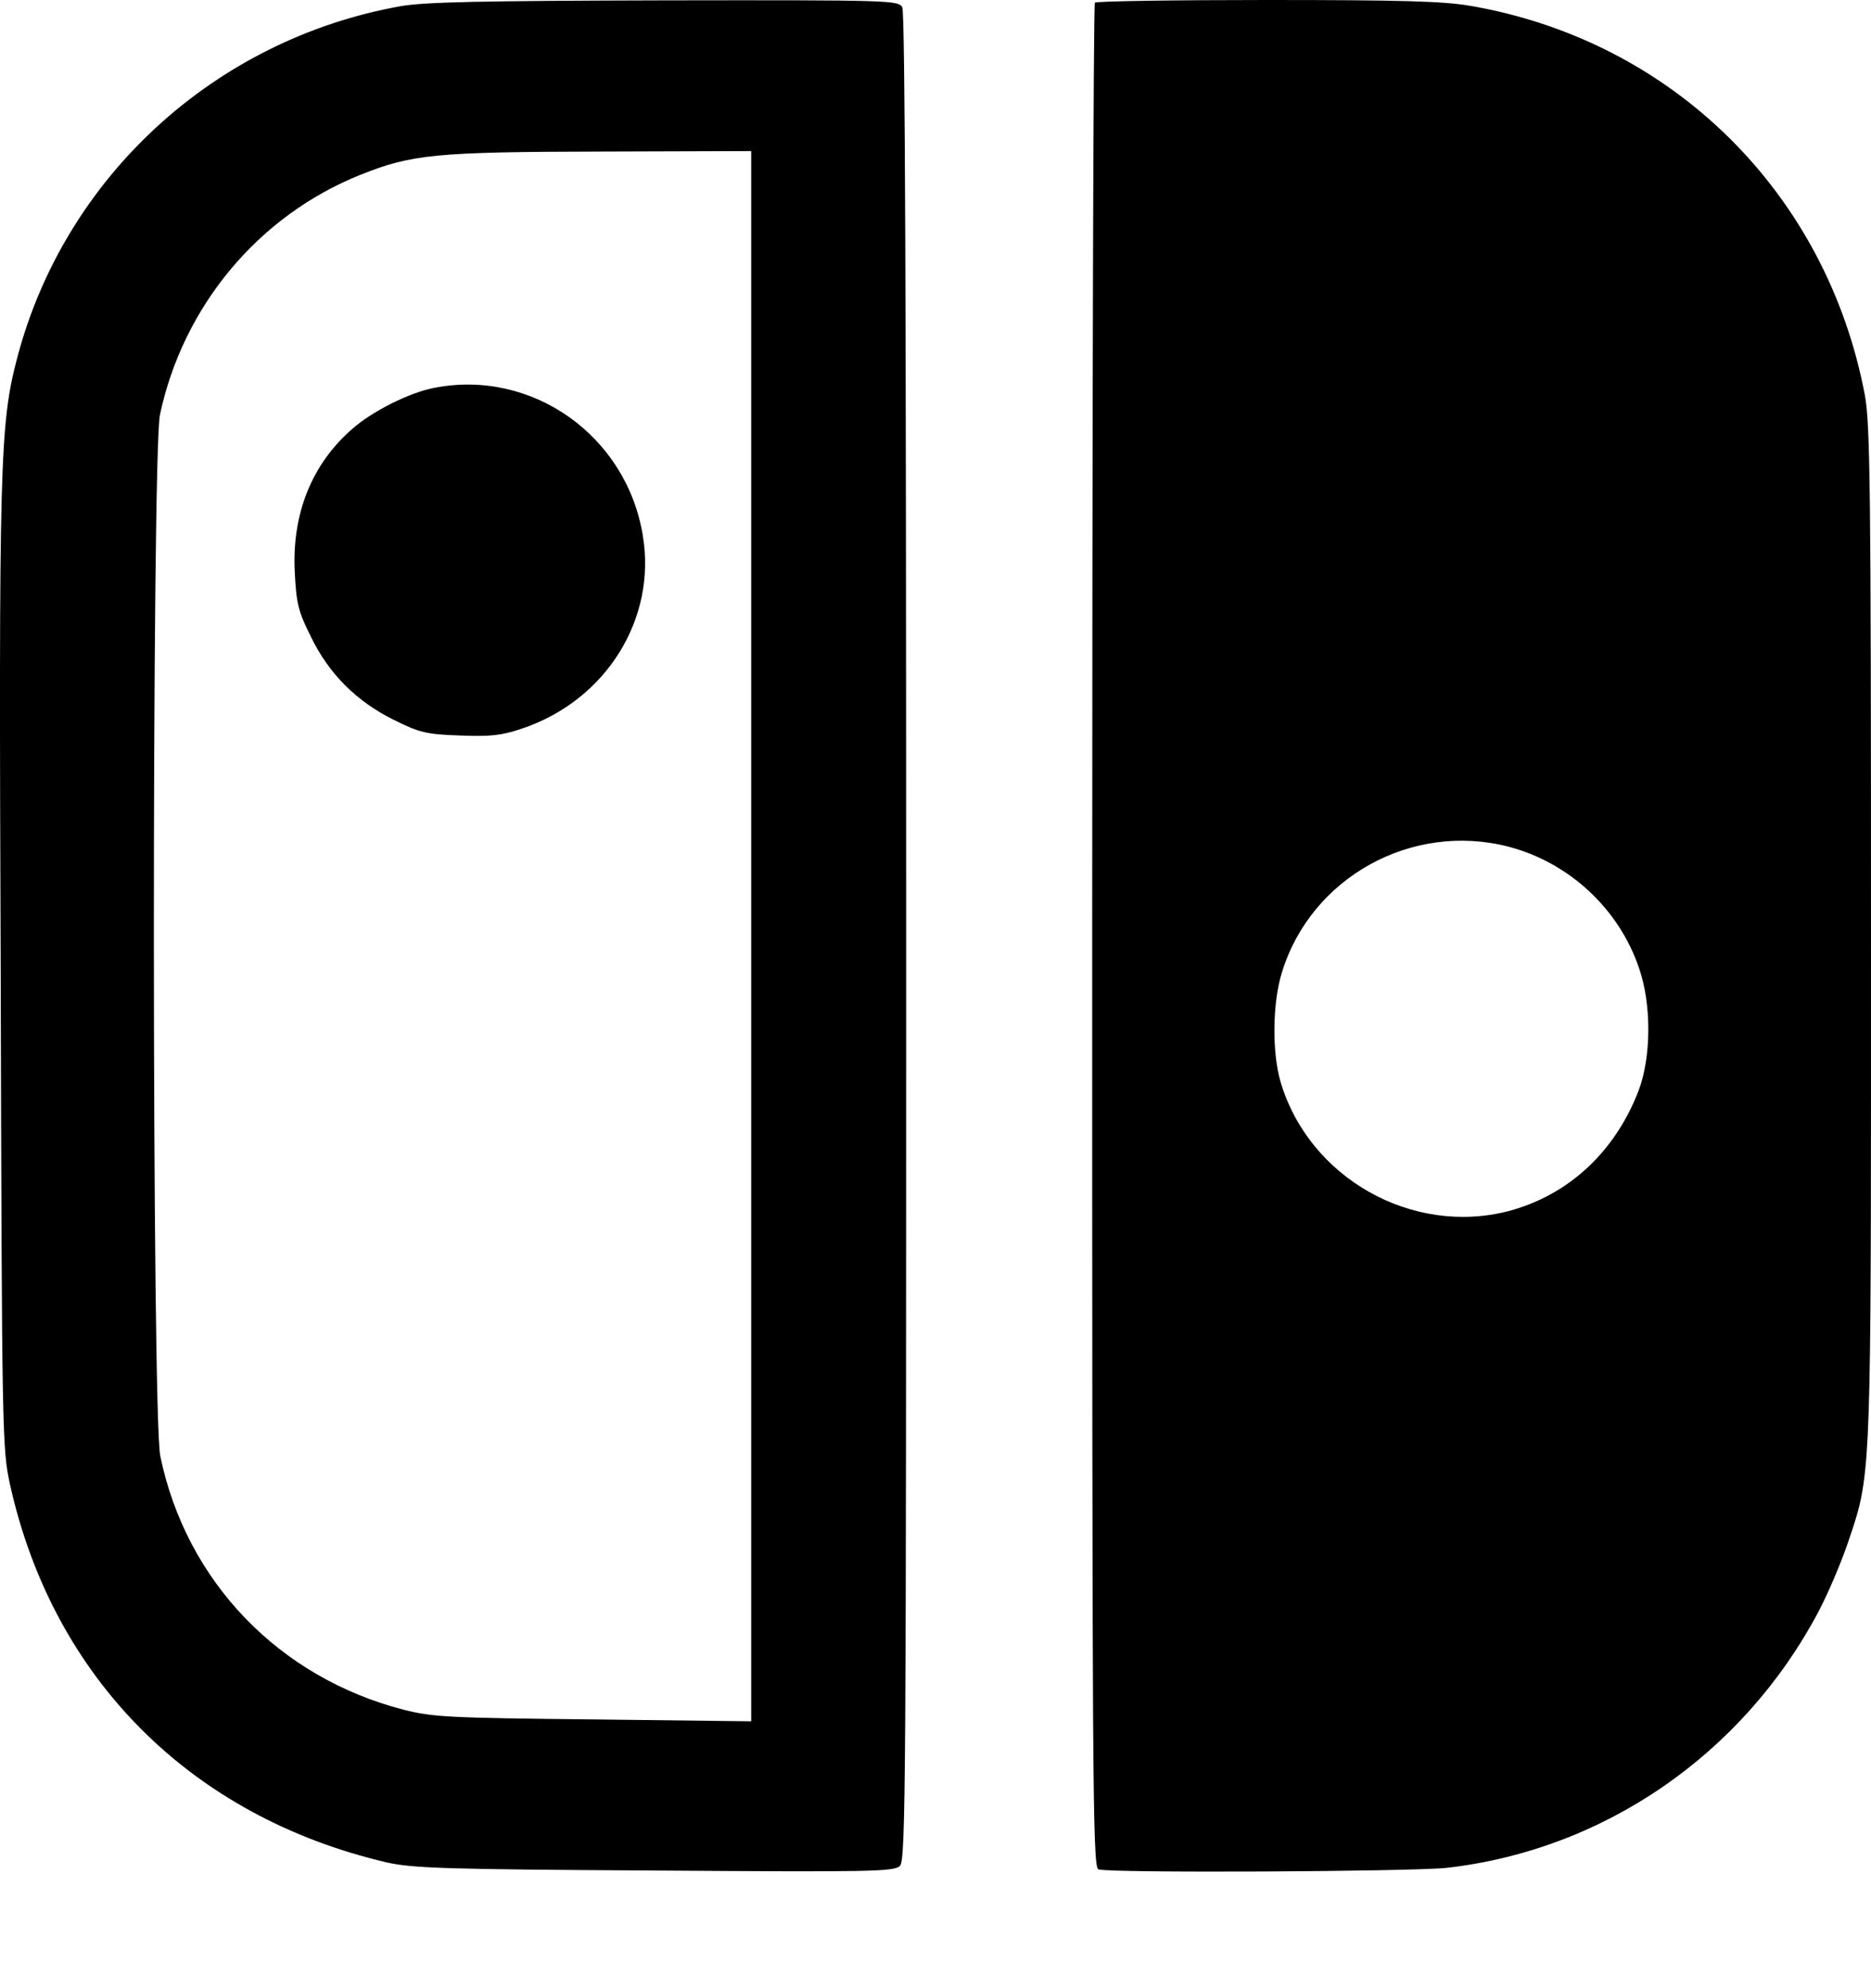 <svg width="16" height="17" viewBox="0 0 16 17" fill="none" xmlns="http://www.w3.org/2000/svg">
<path d="M9.34 8.005C9.34 3.625 9.35 0.033 9.363 0.023C9.373 0.01 10.036 0 10.831 0C11.984 0 12.342 0.01 12.574 0.05C14.303 0.348 15.619 1.65 15.947 3.376C15.993 3.618 16 4.185 16 7.985C16 12.046 16.005 12.523 15.877 12.962C15.855 13.038 15.829 13.112 15.798 13.204C15.742 13.367 15.632 13.628 15.549 13.784C14.903 15 13.717 15.818 12.372 15.971C12.054 16.004 9.482 16.017 9.393 15.984C9.343 15.964 9.34 15.232 9.34 8.005ZM14.015 8.274C13.843 7.77 13.419 7.376 12.902 7.24C12.073 7.025 11.212 7.502 10.963 8.313C10.881 8.572 10.877 8.996 10.95 9.248C11.192 10.07 12.073 10.57 12.902 10.355C13.412 10.219 13.81 9.851 14.012 9.327C14.121 9.042 14.125 8.585 14.015 8.274Z" fill="black"/>
<path d="M3.71 3.317C3.502 3.357 3.184 3.516 3.015 3.665C2.667 3.966 2.494 4.394 2.521 4.897C2.534 5.159 2.551 5.229 2.657 5.441C2.812 5.762 3.048 5.997 3.369 6.156C3.591 6.266 3.647 6.279 3.936 6.289C4.197 6.299 4.29 6.289 4.466 6.229C5.185 5.987 5.619 5.288 5.496 4.573C5.354 3.721 4.545 3.151 3.71 3.317Z" fill="black"/>
<path d="M3.425 0.053C1.832 0.338 0.549 1.518 0.145 3.068C-0.001 3.628 -0.011 3.956 0.006 8.3C0.016 12.29 0.019 12.382 0.085 12.691C0.453 14.351 1.633 15.534 3.309 15.925C3.528 15.974 3.806 15.984 5.599 15.994C7.455 16.007 7.647 16.004 7.696 15.954C7.746 15.905 7.749 15.265 7.749 8.015C7.749 2.641 7.74 0.109 7.716 0.063C7.683 0.003 7.627 -4.86244e-06 5.685 0.003C4.108 0.007 3.634 0.017 3.425 0.053ZM6.424 14.718L5.076 14.702C3.833 14.689 3.7 14.682 3.452 14.619C2.385 14.344 1.593 13.522 1.371 12.452C1.298 12.117 1.298 3.873 1.368 3.545C1.567 2.614 2.213 1.842 3.084 1.494C3.522 1.319 3.724 1.299 5.142 1.296L6.424 1.292V14.718Z" fill="black"/>
</svg>
